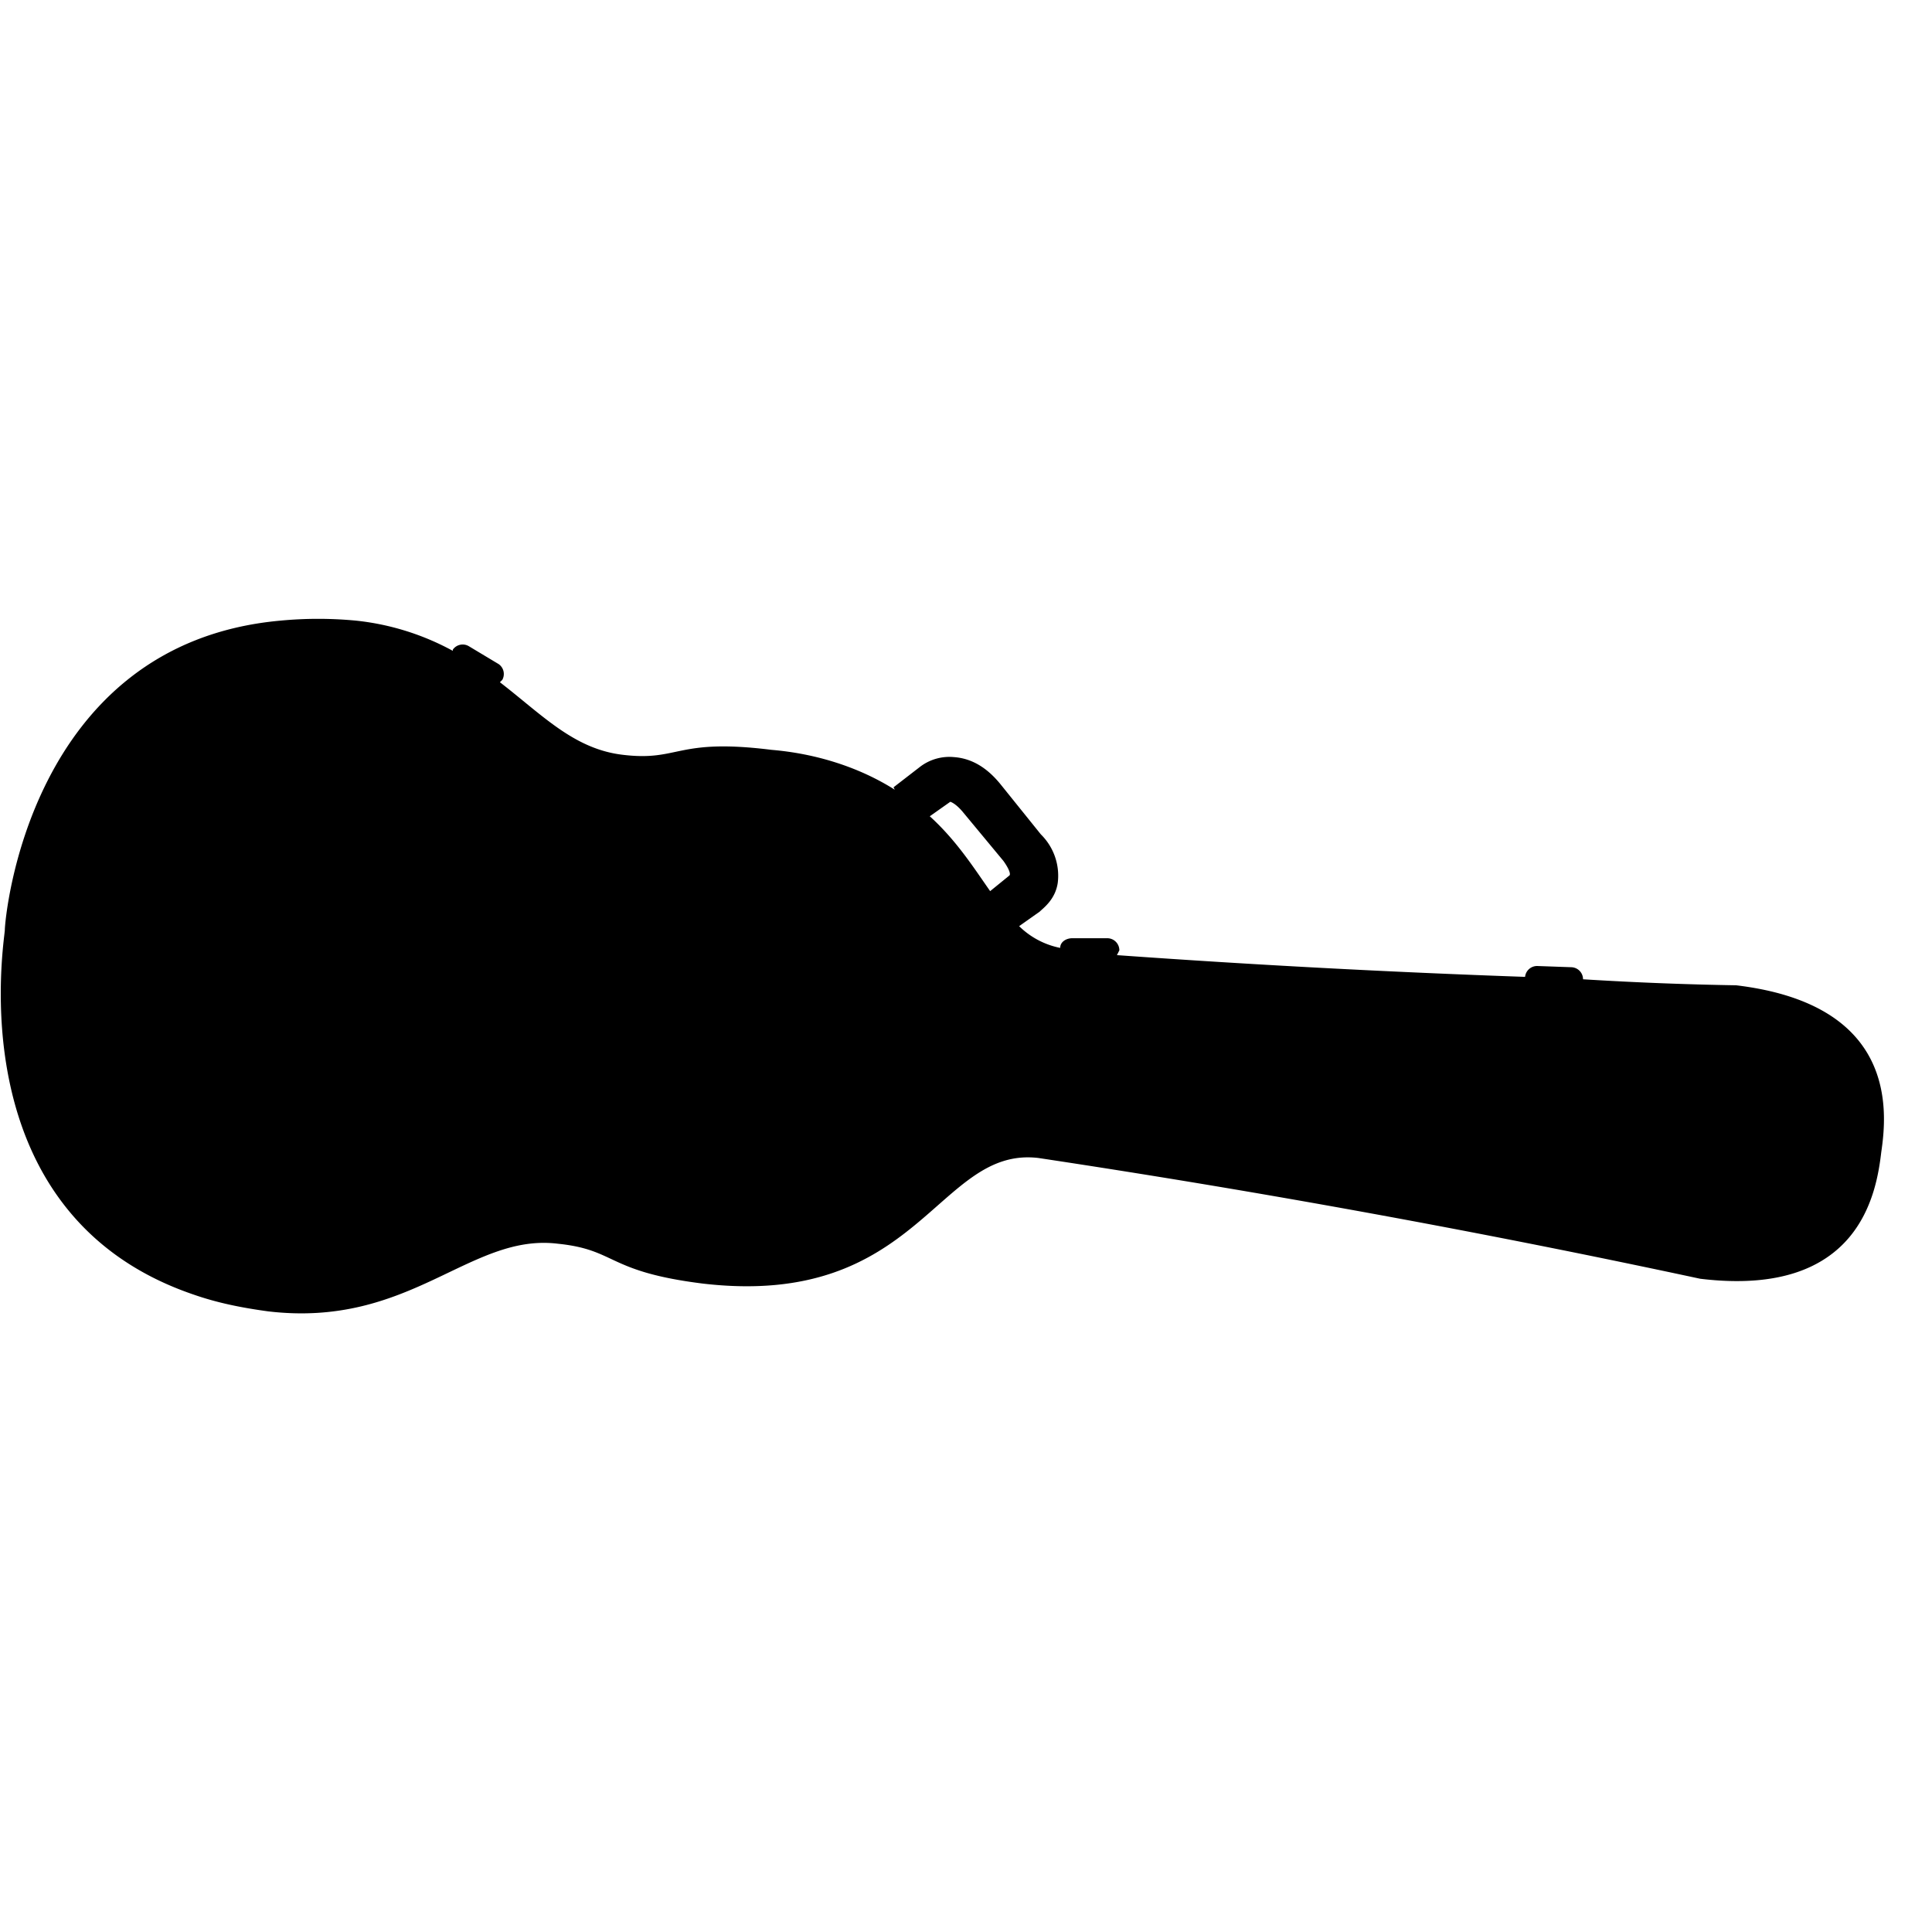 <svg width="16" height="16" viewBox="0 0 16 16" xmlns="http://www.w3.org/2000/svg"><title>guitar-case</title><path d="M14.39 8.16a27.87 27.87 0 0 1-1.28-.05.1.1 0 0 0-.1-.1L12.73 8a.1.1 0 0 0-.1.09 93.2 93.2 0 0 1-3.38-.18l.02-.04a.1.1 0 0 0-.1-.1h-.29c-.05 0-.1.03-.1.08a.67.67 0 0 1-.34-.18l.17-.12c.03-.03.13-.1.15-.24a.48.48 0 0 0-.14-.4l-.33-.41c-.12-.15-.25-.22-.39-.23a.4.4 0 0 0-.28.08l-.22.17.01.02c-.3-.19-.66-.3-1.02-.33-.8-.1-.76.1-1.24.04-.4-.05-.66-.33-1.01-.6l.02-.02a.1.1 0 0 0-.03-.13l-.25-.15a.1.1 0 0 0-.13.03v.01a2.14 2.14 0 0 0-.8-.25 3.3 3.3 0 0 0-.63 0C.23 5.33.04 7.62.04 7.7c0 .08-.4 2.35 1.56 3.02.2.07.4.11.62.14 1.18.14 1.67-.65 2.4-.56.49.05.4.23 1.2.33 1.8.21 1.94-1.14 2.78-1.04a90.03 90.03 0 0 1 5.48 1c1.32.16 1.46-.71 1.5-1.05.05-.34.13-1.22-1.2-1.38zM7.87 6.64s.04.01.1.08l.34.41c.05.07.06.11.05.12l-.16.13c-.14-.2-.28-.42-.5-.62l.17-.12z"/></svg>